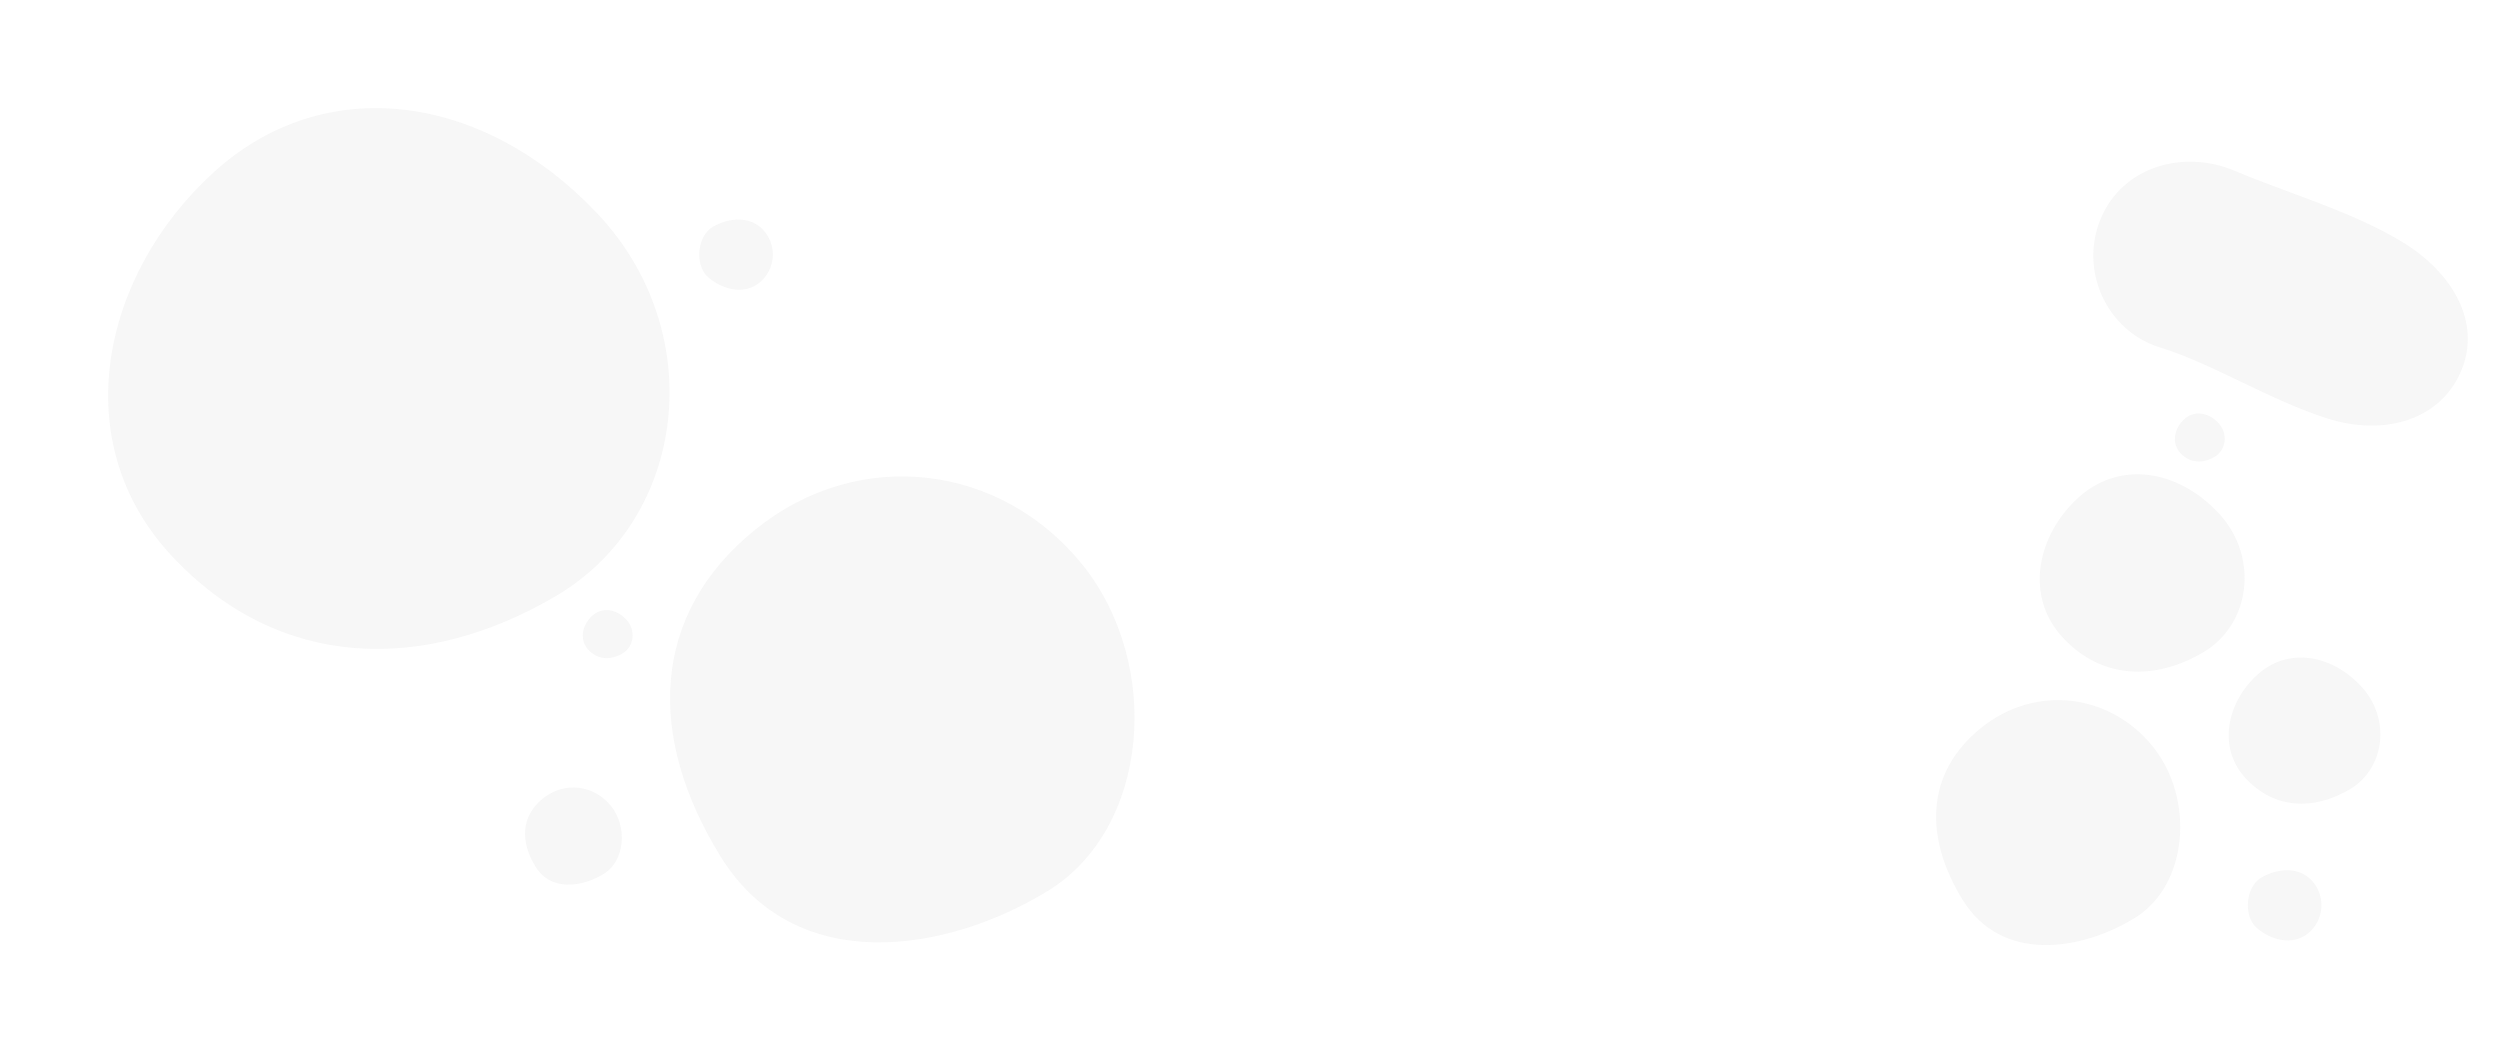<svg xmlns="http://www.w3.org/2000/svg" width="2608.812" height="1084.726" viewBox="0 0 2608.812 1084.726">
  <g id="Waimakariri_02" data-name="Waimakariri 02" transform="translate(0 0)">
    <g id="Waimakariri_02-2" data-name="Waimakariri 02" transform="translate(101.404 -59)" opacity="0.06">
      <path id="Shape" d="M244.307,0C384.5,0,486.9,108.614,486.9,242.6s-118.877,259.162-242.6,242.6S-16.958,389.068,1.712,242.6,104.119,0,244.307,0Z" transform="matrix(0.777, -0.629, 0.629, 0.777, 496.757, 765.511)" fill="#707070"/>
      <path id="Shape-2" data-name="Shape" d="M50.888,0c29.2,0,50.53,22.635,50.53,50.554s-24.761,54.007-50.53,50.554S-3.532,81.078.356,50.554,21.688,0,50.888,0Z" transform="matrix(0.777, -0.629, 0.629, 0.777, 425.437, 924.406)" fill="#707070"/>
      <path id="Shape-3" data-name="Shape" d="M128.374,0c73.664,0,127.475,57.1,127.475,127.535S193.385,263.78,128.374,255.071-8.912,204.537.9,127.535,54.711,0,128.374,0Z" transform="matrix(0.777, -0.629, 0.629, 0.777, 1865.866, 899.603)" fill="#707070"/>
      <path id="Shape-4" data-name="Shape" d="M25.346.047C39.309-.8,49.427,10.057,50.629,25.258S39.309,52.579,25.346,50.471,1.106,39.714.062,25.259,11.382.9,25.346.047Z" transform="matrix(0.777, -0.629, 0.629, 0.777, 496.757, 717.585)" fill="#707070"/>
      <path id="Shape-5" data-name="Shape" d="M25.346.047C39.309-.8,49.427,10.057,50.629,25.258S39.309,52.579,25.346,50.471,1.106,39.714.062,25.259,11.382.9,25.346.047Z" transform="matrix(0.777, -0.629, 0.629, 0.777, 2158.151, 512.401)" fill="#707070"/>
      <path id="Shape-6" data-name="Shape" d="M77.188.142c42.526-2.588,73.335,30.486,77,76.781s-34.475,83.2-77,76.78-73.822-32.758-77-76.78S34.662,2.73,77.188.142Z" transform="matrix(0.777, -0.629, 0.629, 0.777, 2193.812, 811.886)" fill="#707070"/>
      <path id="Shape-7" data-name="Shape" d="M101.734,408.249c55.245,0,91.178-48.415,100.03-109.246s0-131.869,0-189.757S160.518,0,101.734,0-4.2,51.243,1.7,109.246-4.2,236.4,1.7,299,46.489,408.249,101.734,408.249Z" transform="translate(2051.24 380.359) rotate(-67)" fill="#707070"/>
      <path id="Shape-8" data-name="Shape" d="M104.261.192C161.7-3.3,203.319,41.372,208.268,103.9S161.7,216.286,104.261,207.615,4.547,163.367.254,103.9,46.819,3.688,104.261.192Z" transform="matrix(0.777, -0.629, 0.629, 0.777, 1985.937, 644.054)" fill="#707070"/>
      <path id="Shape-9" data-name="Shape" d="M285.712.526c157.41-9.581,271.452,112.847,285.014,284.2S443.122,592.694,285.712,568.932,12.463,447.678.7,284.729,128.3,10.107,285.712.526Z" transform="matrix(0.777, -0.629, 0.629, 0.777, -101.404, 418.737)" fill="#707070"/>
      <path id="Shape-10" data-name="Shape" d="M38.2.389c20.089,3.645,37.859,16.94,37.859,37.838A37.848,37.848,0,0,1,38.2,76.063C17.3,76.063,3.659,56.958.346,38.227S18.116-3.259,38.2.389Z" transform="matrix(0.777, -0.629, 0.629, 0.777, 2229.472, 997.935)" fill="#707070"/>
      <path id="Shape-11" data-name="Shape" d="M38.2.389c20.089,3.645,37.859,16.94,37.859,37.838A37.848,37.848,0,0,1,38.2,76.063C17.3,76.063,3.659,56.958.346,38.227S18.116-3.259,38.2.389Z" transform="matrix(0.777, -0.629, 0.629, 0.777, 613.472, 318.935)" fill="#707070"/>
    </g>
  </g>
</svg>
